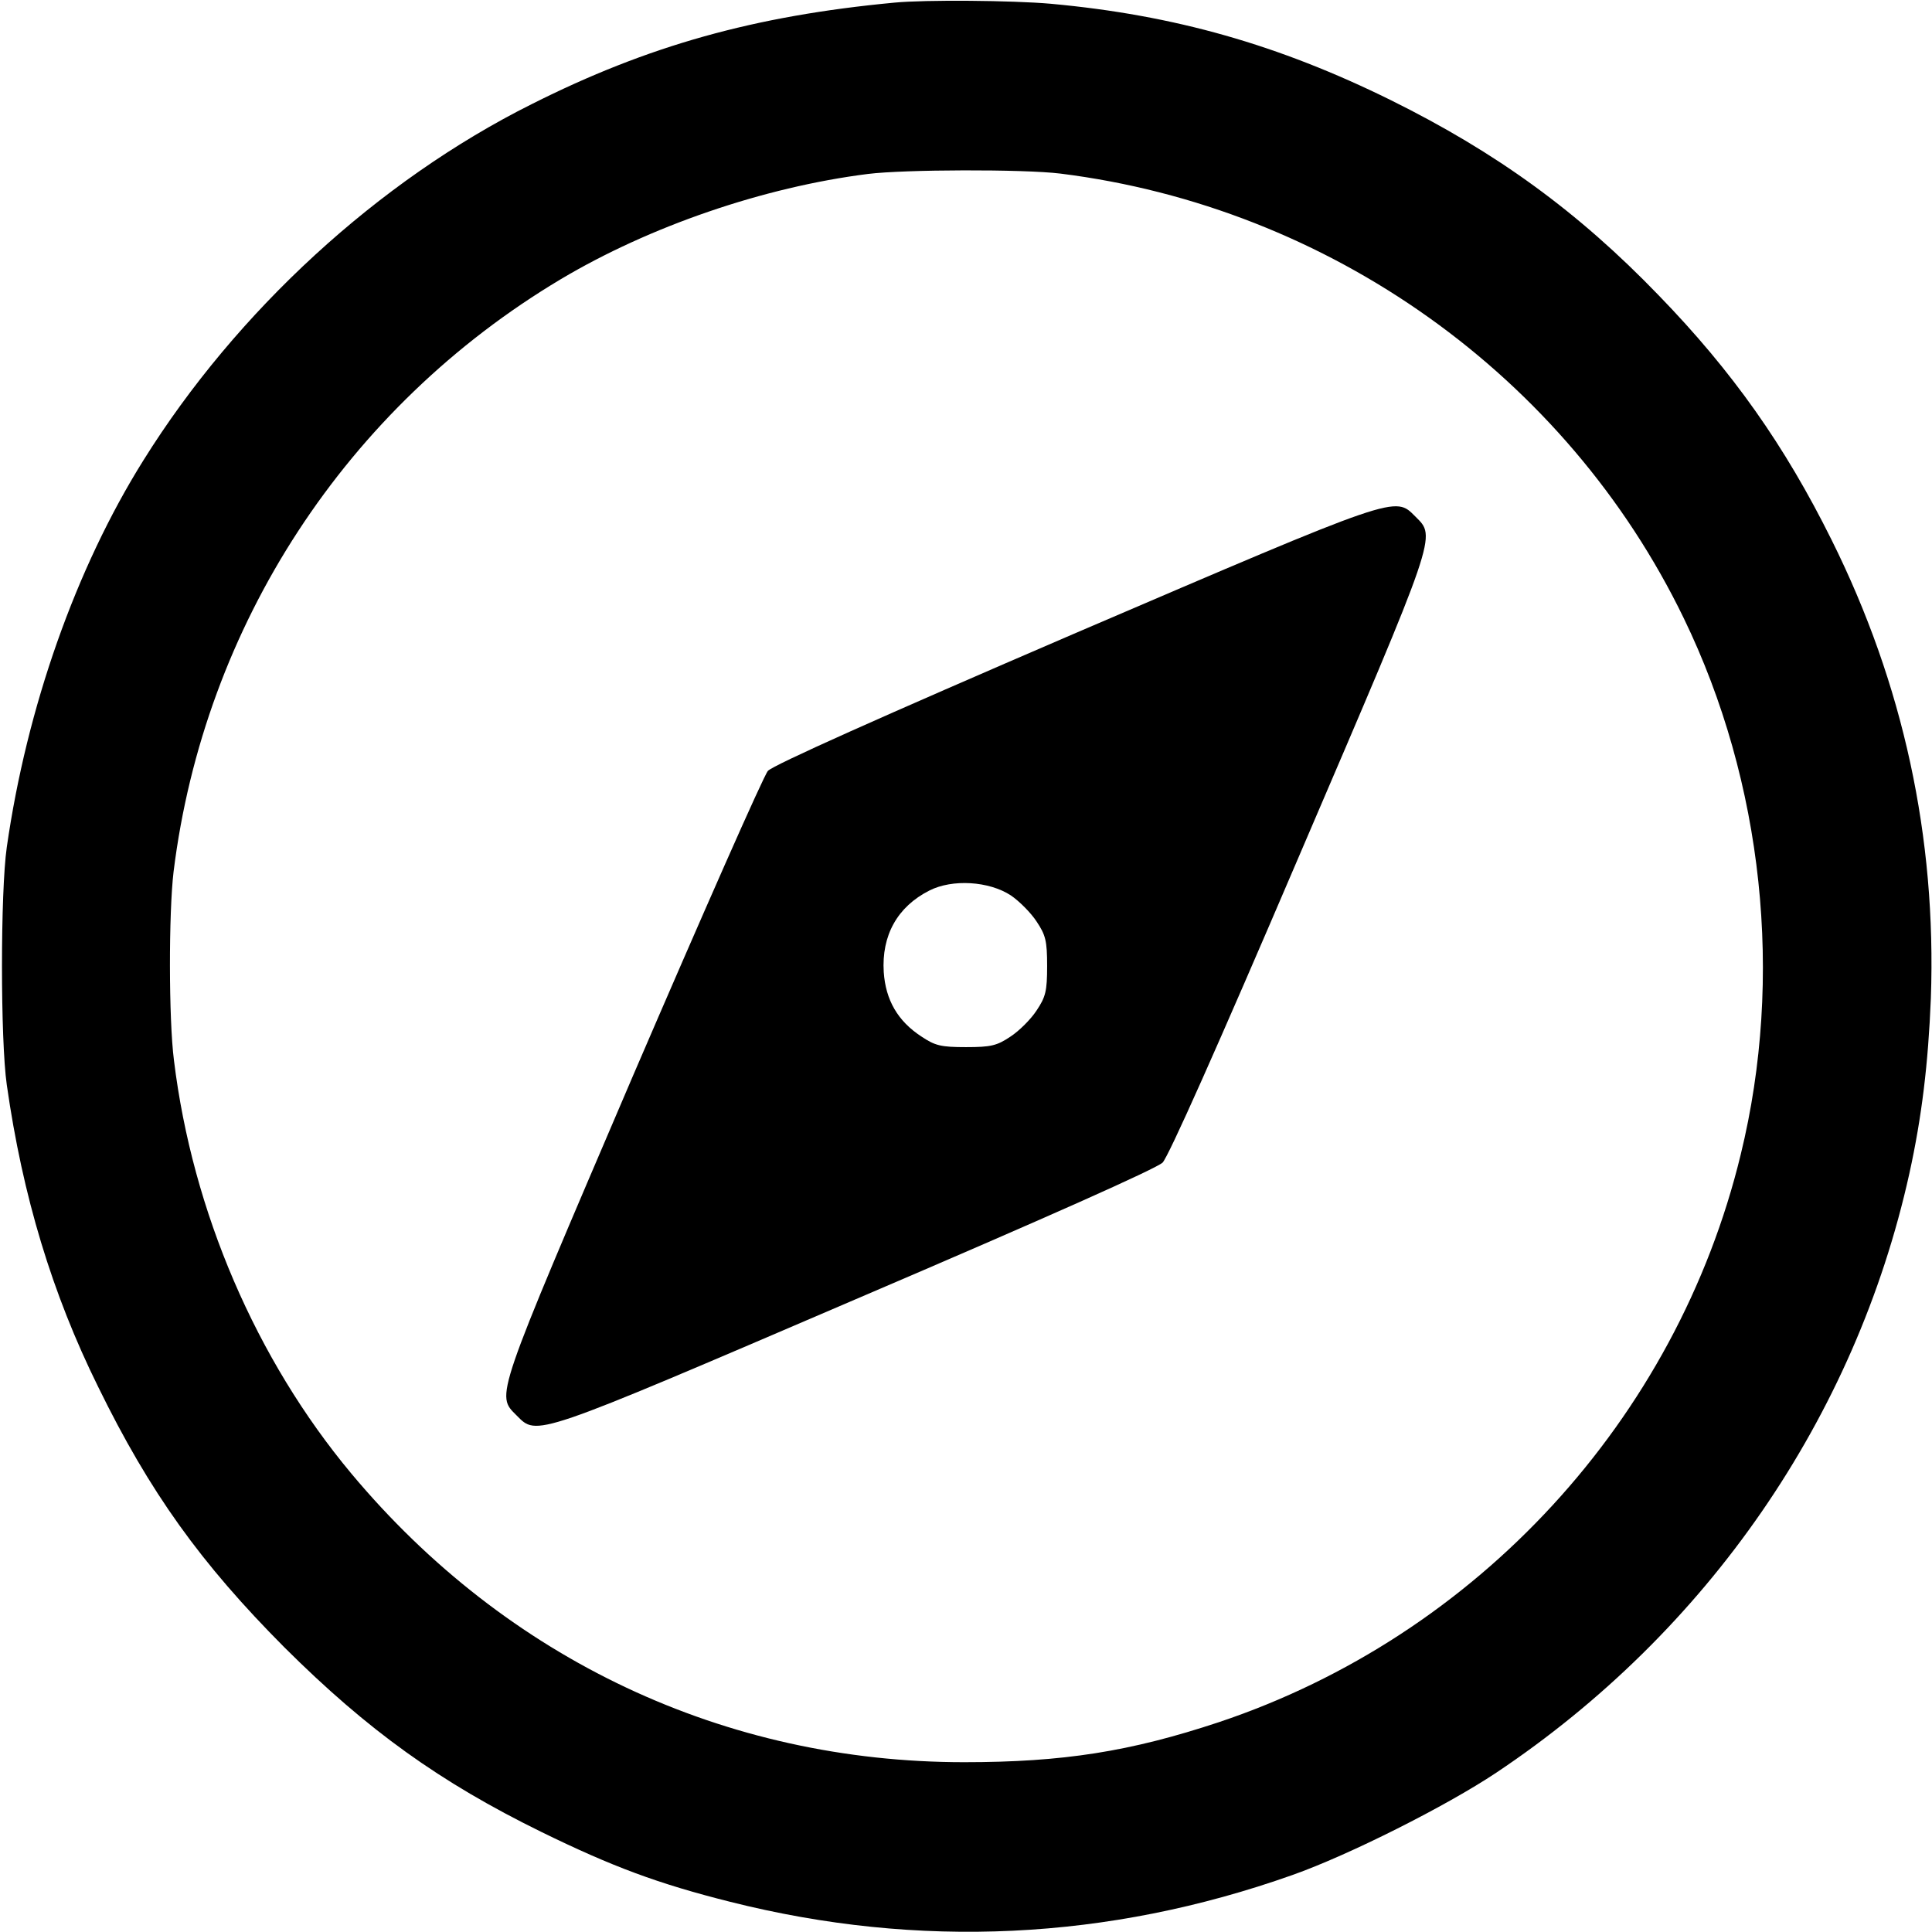 <?xml version="1.0" standalone="no"?>
<!DOCTYPE svg PUBLIC "-//W3C//DTD SVG 20010904//EN"
 "http://www.w3.org/TR/2001/REC-SVG-20010904/DTD/svg10.dtd">
<svg version="1.0" xmlns="http://www.w3.org/2000/svg"
 width="512pt" height="512pt" viewBox="0 0 512 512"
 preserveAspectRatio="xMidYMid meet">

<g transform="translate(0,512) scale(0.1,-0.1)"
fill="#000000" stroke="none">
<path d="M2370 5113 c-371 -35 -653 -114 -961 -269 -406 -203 -782 -548 -1029
-944 -179 -286 -309 -655 -362 -1025 -17 -118 -17 -512 0 -630 42 -295 120
-553 242 -800 137 -280 272 -468 494 -691 221 -220 412 -357 681 -489 188 -92
309 -137 500 -185 500 -126 1002 -102 1490 71 150 53 408 183 540 271 560 374
952 942 1095 1588 33 150 50 291 57 465 15 426 -73 832 -263 1214 -124 250
-263 447 -458 648 -214 222 -430 379 -711 518 -296 146 -572 225 -900 255
-102 9 -333 11 -415 3z m440 -453 c713 -89 1341 -536 1652 -1178 211 -435 266
-952 151 -1422 -170 -701 -698 -1275 -1383 -1504 -235 -78 -413 -106 -675
-106 -634 0 -1212 272 -1624 765 -252 302 -421 694 -470 1095 -14 109 -14 391
-1 500 81 653 458 1231 1026 1570 235 140 537 244 814 279 96 12 412 13 510 1z"/>
<path d="M2845 3440 c-511 -220 -797 -348 -810 -363 -11 -12 -172 -377 -358
-809 -368 -860 -363 -844 -308 -899 55 -55 39 -61 899 308 512 219 796 346
813 362 16 17 143 301 362 813 369 860 363 844 308 899 -55 55 -41 60 -906
-311z m-166 -693 c22 -15 53 -46 68 -69 24 -36 28 -51 28 -118 0 -67 -4 -82
-28 -118 -15 -23 -46 -54 -69 -69 -36 -24 -51 -28 -118 -28 -67 0 -82 4 -118
28 -63 41 -95 97 -100 171 -6 97 36 173 121 216 61 31 158 25 216 -13z"/>
</g>
</svg>
